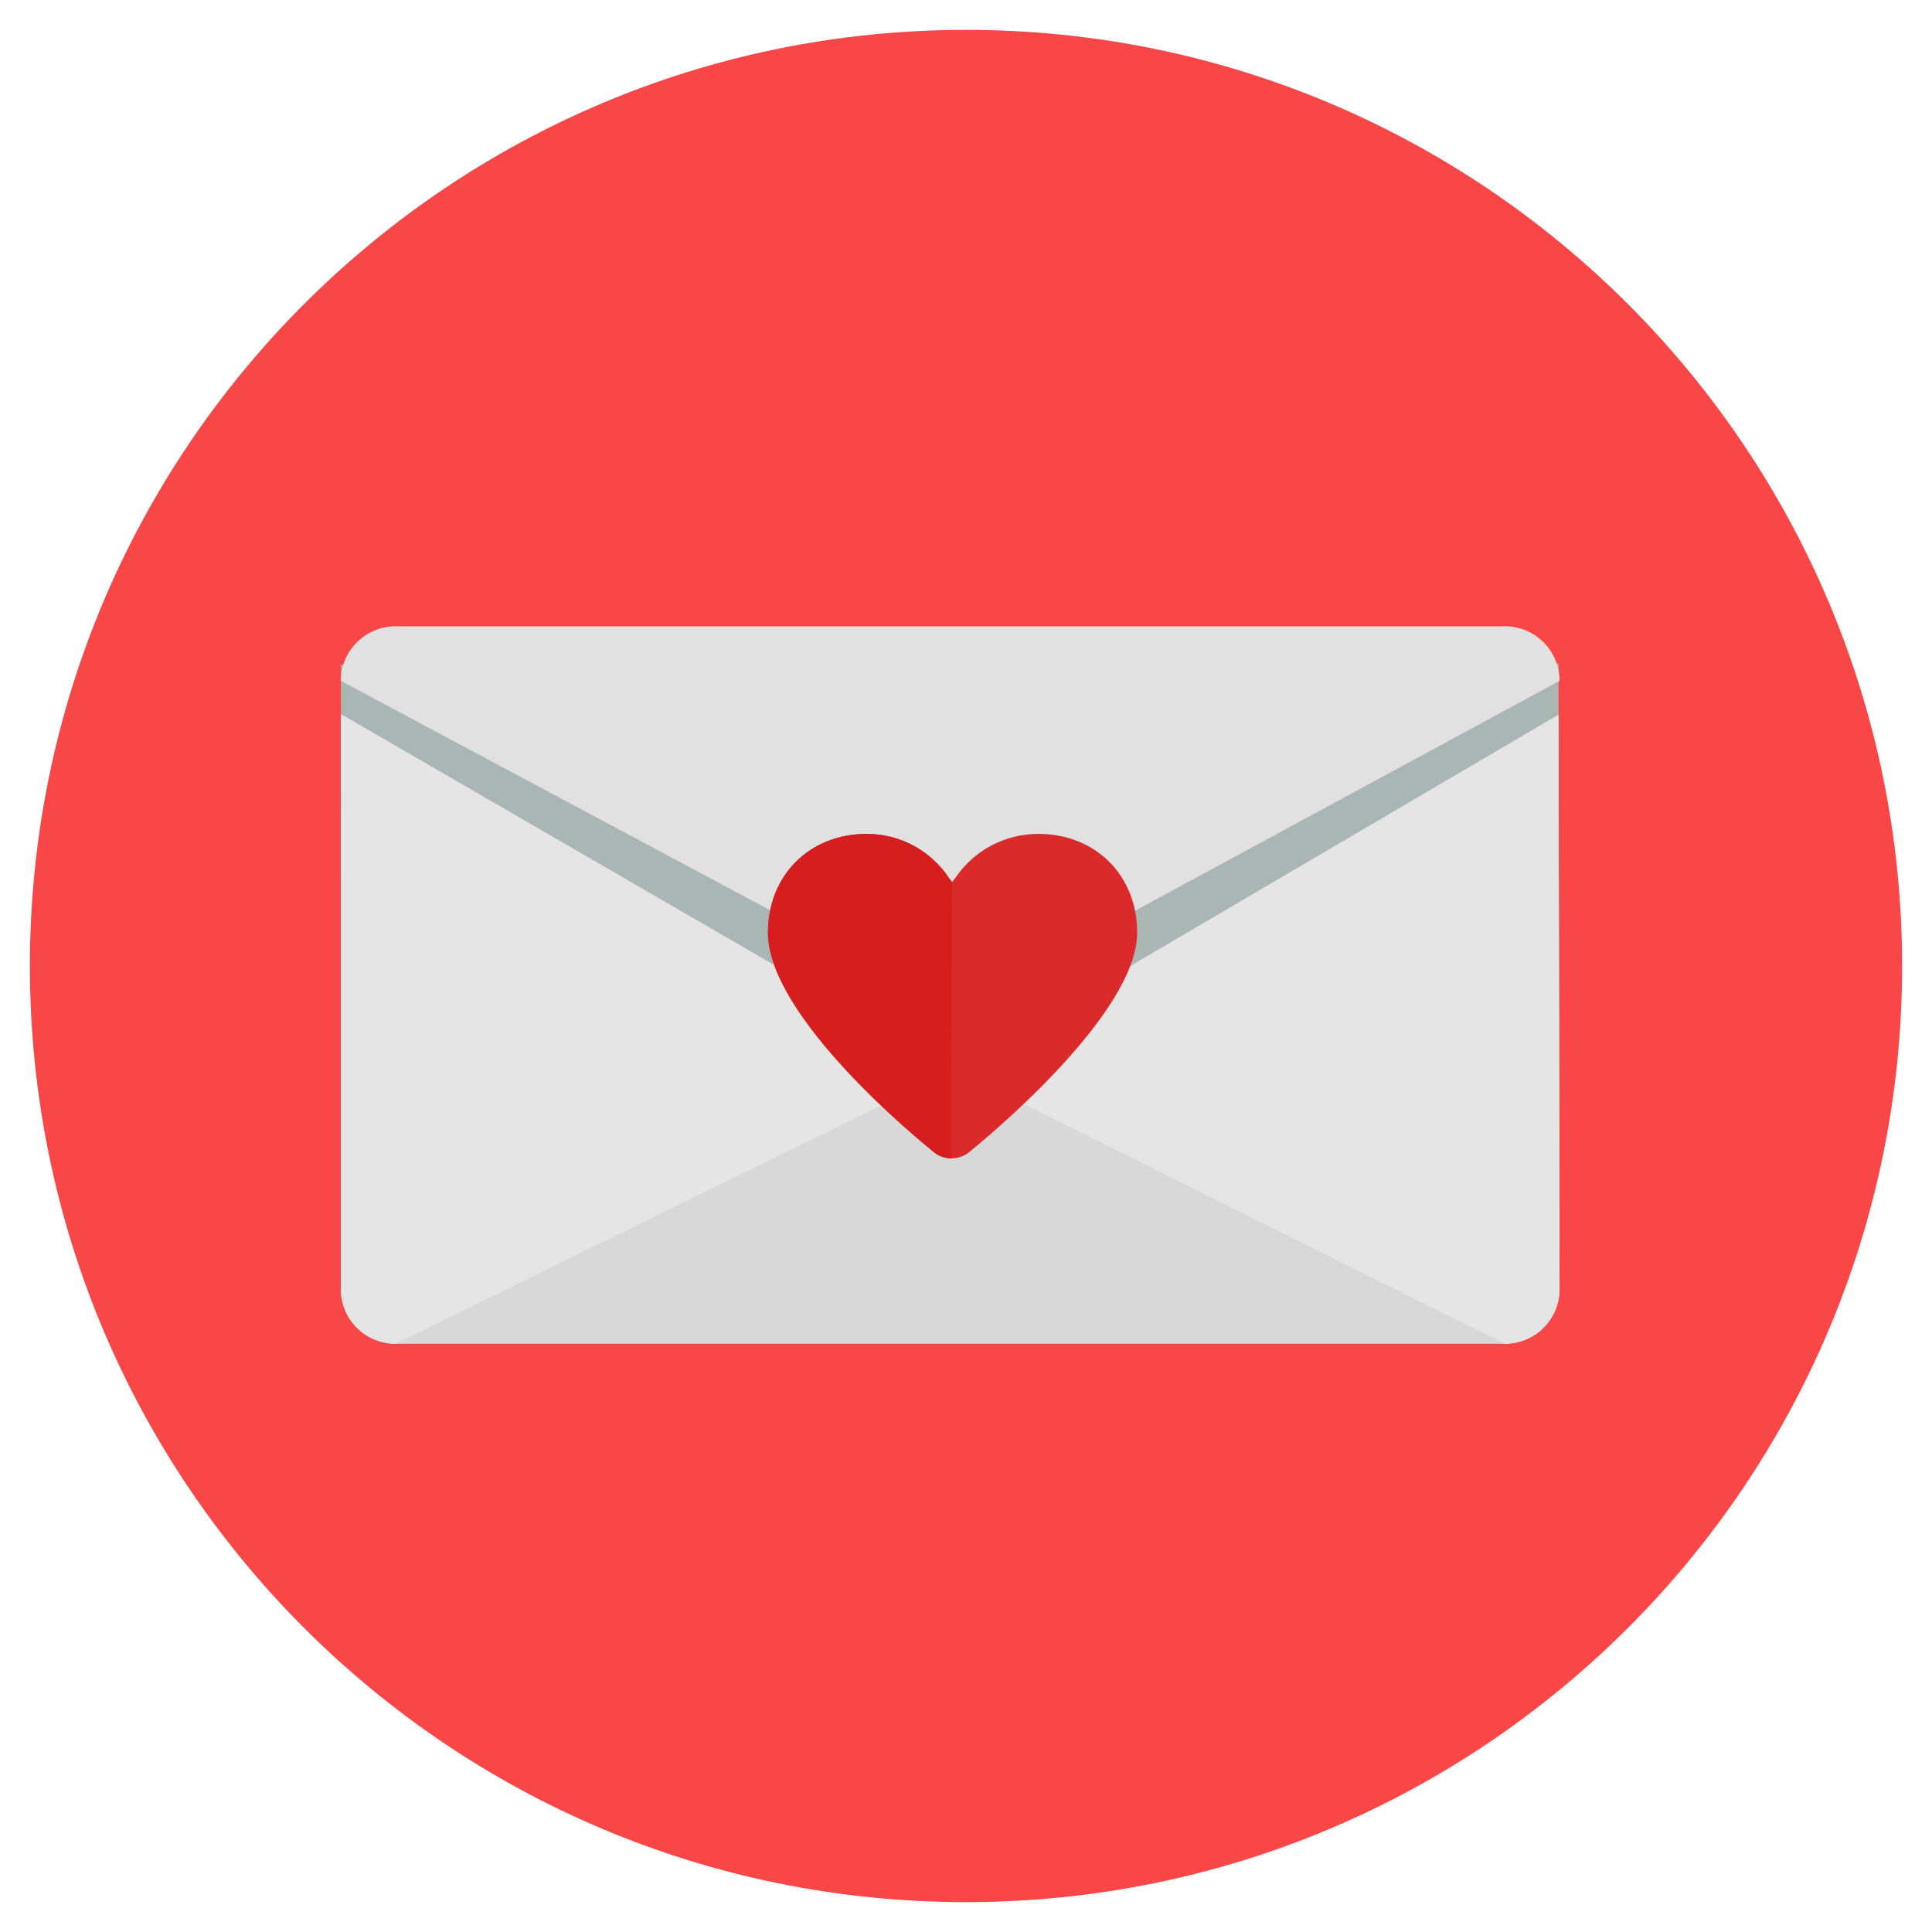<?xml version="1.0" encoding="utf-8"?>
<!-- Generator: Adobe Illustrator 16.0.0, SVG Export Plug-In . SVG Version: 6.00 Build 0)  -->
<!DOCTYPE svg PUBLIC "-//W3C//DTD SVG 1.1//EN" "http://www.w3.org/Graphics/SVG/1.1/DTD/svg11.dtd">
<svg version="1.1" id="Layer_1" xmlns="http://www.w3.org/2000/svg" xmlns:xlink="http://www.w3.org/1999/xlink" x="0px" y="0px"
	 width="512px" height="512px" viewBox="0 0 512 512" enable-background="new 0 0 512 512" xml:space="preserve">
<g>
	<g>
		<g>
			<path fill="#F94646" d="M7.922,256.002c0-137.021,111.072-248.083,248.076-248.083c137.012,0,248.08,111.062,248.08,248.083
				c0,137.005-111.068,248.079-248.08,248.079C118.994,504.081,7.922,393.007,7.922,256.002z"/>
		</g>
	</g>
	<g>
		<g>
			<g>
				<path fill="#AAB6B3" d="M90.357,176.033L90.334,329.44c0,7.987,6.494,14.465,14.467,14.465h294.016
					c7.996,0,14.479-6.478,14.479-14.465l-0.285-153.697l-160.107,87.952L90.357,176.033"/>
			</g>
		</g>
		<g>
			<g>
				<path fill="#D8D8D8" d="M90.357,189.274l162.545,94.134l160.107-93.985l0.285,152.22c0,7.986-6.482,14.464-14.479,14.464
					H104.801c-7.973,0-14.467-6.478-14.467-14.464L90.357,189.274z"/>
			</g>
		</g>
		<g>
			<g>
				<path fill="#E5E5E5" d="M252.902,283.408l160.107-93.985l0.285,152.22c0,7.986-6.482,14.464-14.479,14.464L252.902,283.408z"/>
			</g>
		</g>
		<g>
			<g>
				<path fill="#E5E5E5" d="M90.357,189.274l162.545,94.134l-148.102,72.699c-7.973,0-14.467-6.478-14.467-14.464L90.357,189.274z"
					/>
			</g>
		</g>
		<g>
			<g>
				<path fill="#E1E1E1" d="M413.295,180.438c0-7.983-6.482-14.461-14.479-14.461H104.801c-7.973,0-14.467,6.478-14.467,14.461
					l162.568,86.86L413.295,180.438z"/>
			</g>
		</g>
		<g>
			<g>
				<path fill="#DB2A2A" d="M275.191,220.99c-8.799,0-16.967,4.285-21.877,11.472l-1.021,1.289l-0.672-0.863
					c-4.855-7.45-13.047-11.898-21.932-11.898c-15.164,0-26.172,11.004-26.172,26.166c0,22.39,40.525,55.383,43.484,57.759
					c1.393,1.331,3.221,2.063,5.16,2.063c1.936,0,3.76-0.732,5.158-2.068c2.961-2.391,44.039-35.905,44.039-57.754
					C301.359,231.994,290.354,220.99,275.191,220.99z"/>
			</g>
			<g>
				<path fill="#D61E1E" d="M252.293,233.751l-0.672-0.863c-4.855-7.45-13.047-11.898-21.932-11.898
					c-15.164,0-26.172,11.004-26.172,26.166c0,22.39,40.525,55.383,43.484,57.759c1.393,1.331,3.221,2.063,5.16,2.063
					L252.293,233.751z"/>
			</g>
		</g>
	</g>
</g>
</svg>
